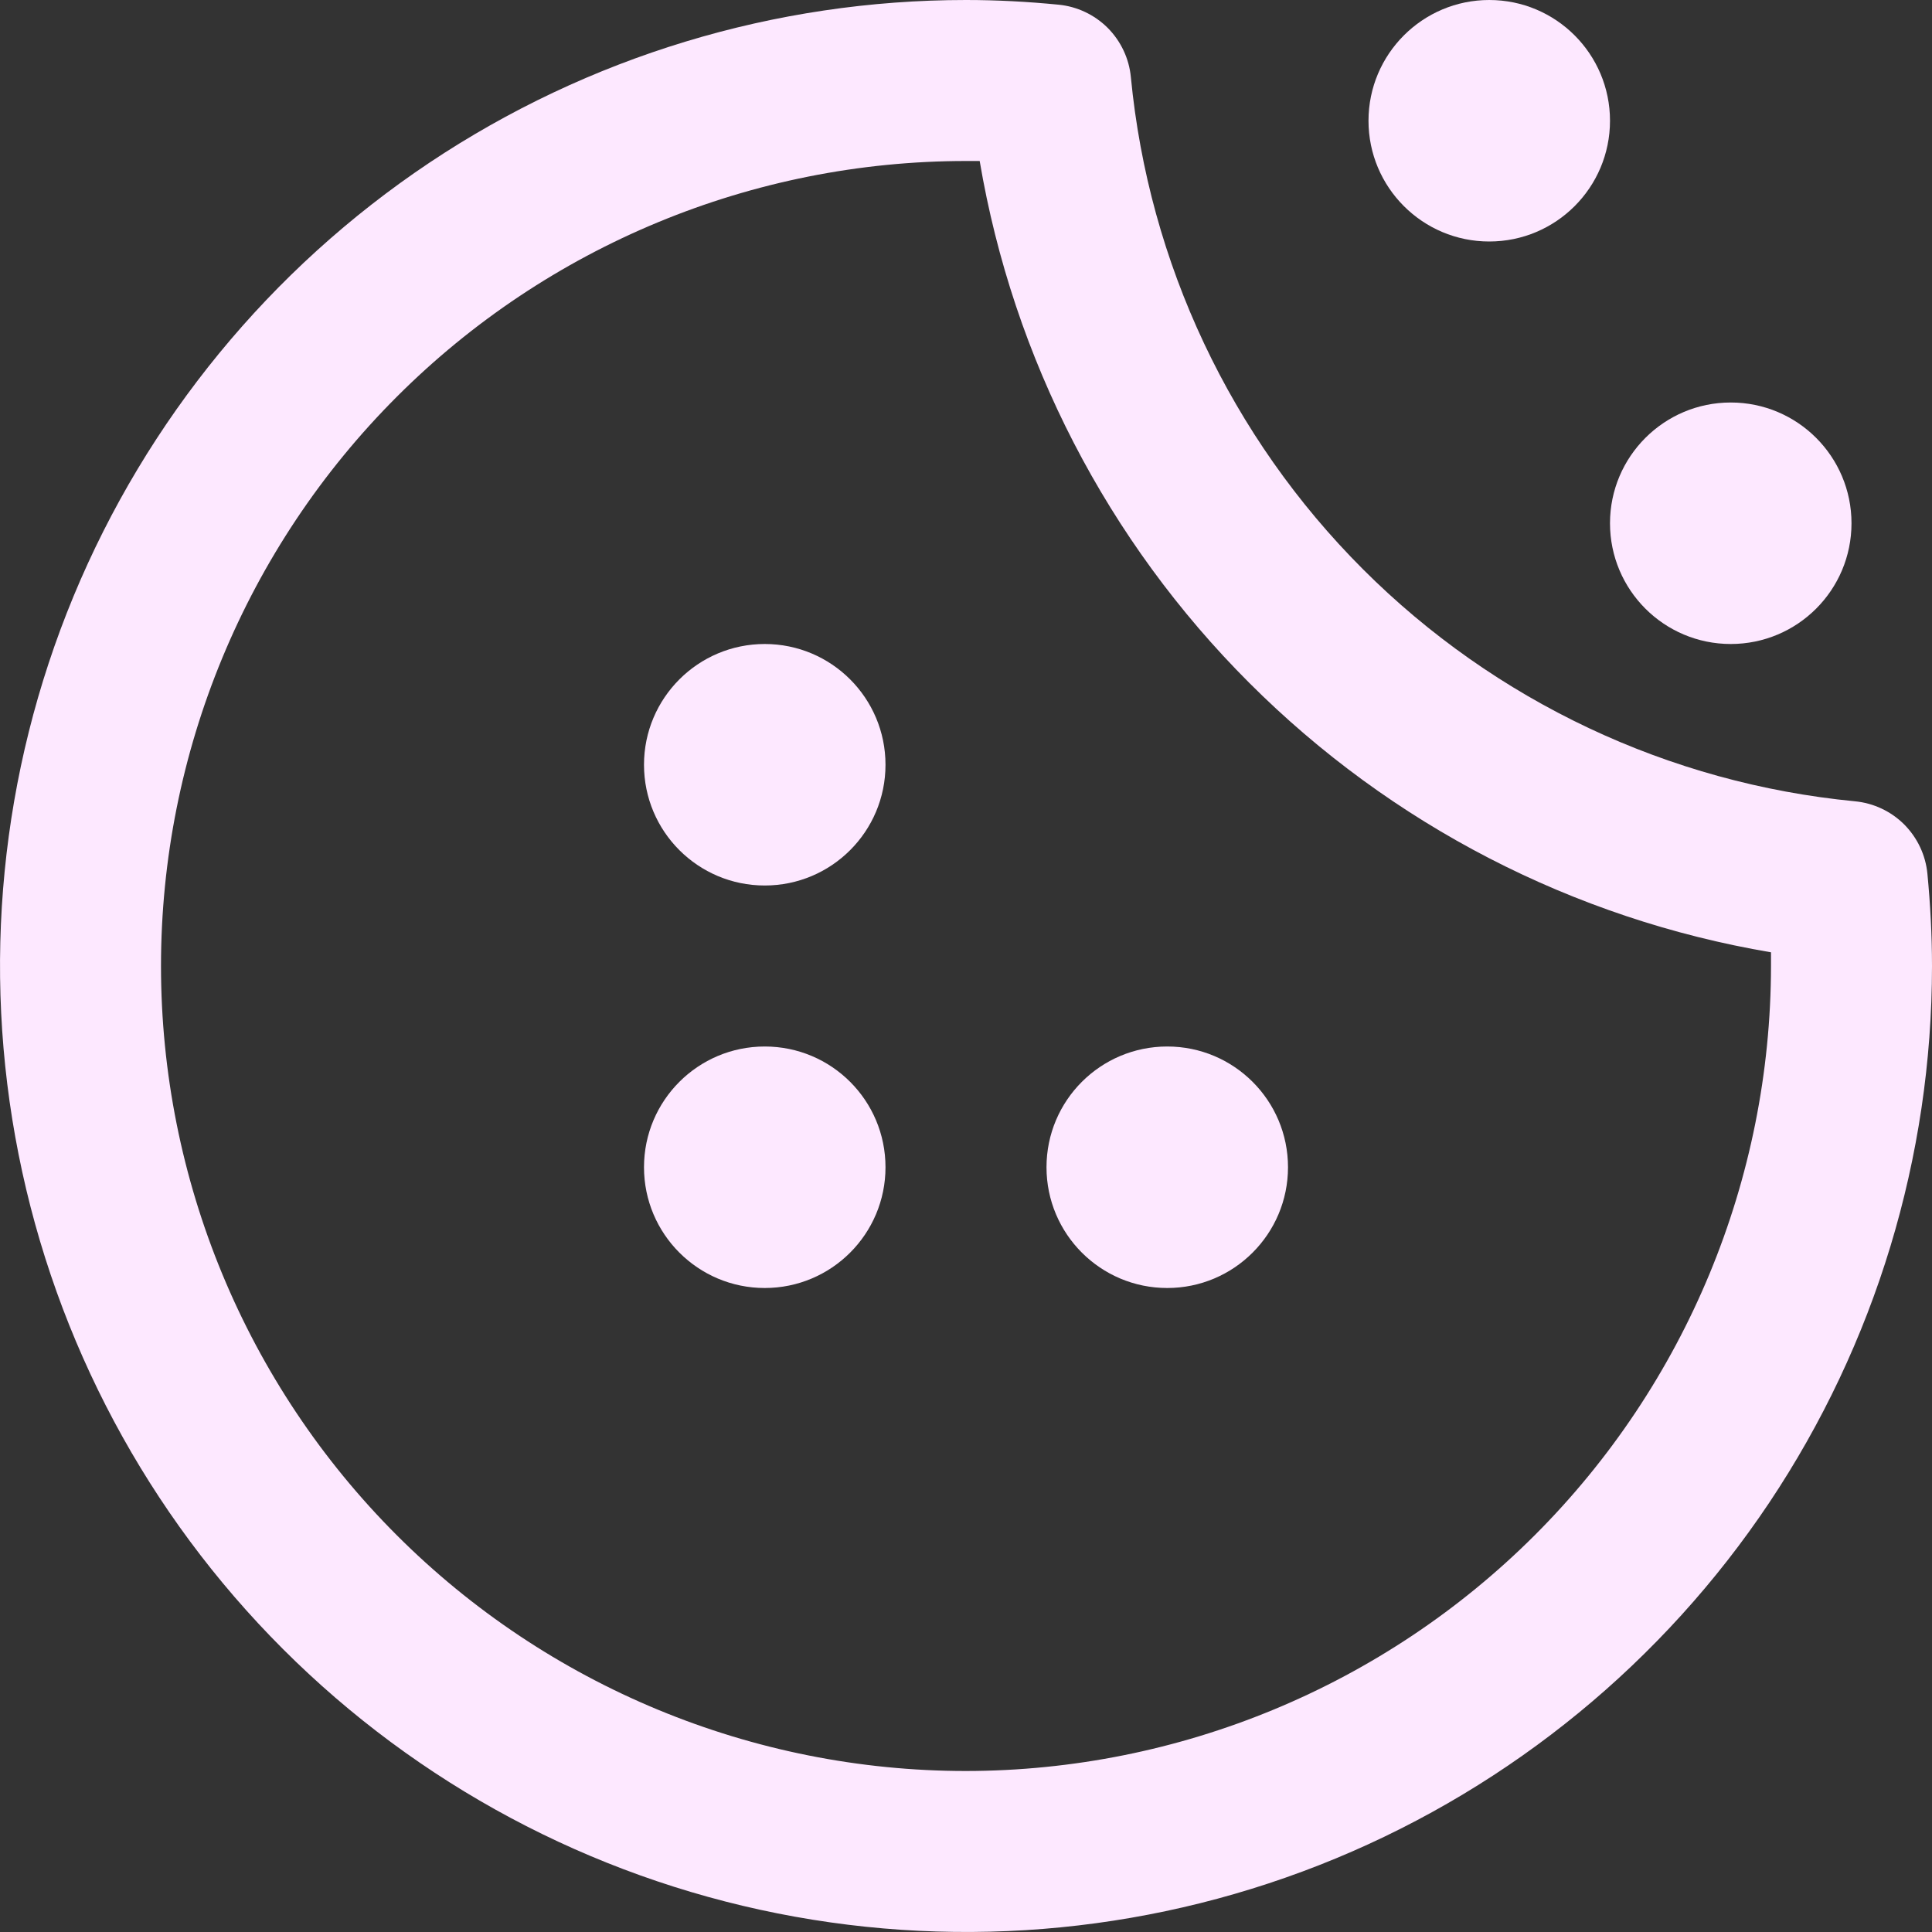 <svg width="24" height="24" viewBox="0 0 24 24" fill="none" xmlns="http://www.w3.org/2000/svg">
<rect x="0" y="0" width="24" height="24" fill="#333333" stroke="none"/>
<g clip-path="url(#clip0_395_5379)">
<path d="M9.5 11C10.329 11 11 10.329 11 9.5C11 8.672 10.329 8 9.5 8C8.672 8 8 8.672 8 9.5C8 10.329 8.672 11 9.5 11Z" fill="#FDE8FF"/>
<path d="M18.5 3C19.329 3 20 2.328 20 1.5C20 0.672 19.329 -7.62939e-06 18.5 -7.62939e-06C17.672 -7.62939e-06 17 0.672 17 1.5C17 2.328 17.672 3 18.5 3Z" fill="#FDE8FF"/>
<path d="M21.5 8C22.329 8 23 7.329 23 6.5C23 5.672 22.329 5 21.5 5C20.672 5 20 5.672 20 6.5C20 7.329 20.672 8 21.5 8Z" fill="#FDE8FF"/>
<path d="M9.5 16C10.329 16 11 15.328 11 14.5C11 13.671 10.329 13 9.5 13C8.672 13 8 13.671 8 14.5C8 15.328 8.672 16 9.5 16Z" fill="#FDE8FF"/>
<path d="M14.5 16C15.328 16 16 15.328 16 14.5C16 13.671 15.328 13 14.5 13C13.671 13 13 13.671 13 14.5C13 15.328 13.671 16 14.5 16Z" fill="#FDE8FF"/>
<path d="M23.943 10.854C23.921 10.623 23.819 10.407 23.655 10.242C23.491 10.078 23.274 9.976 23.043 9.954C20.733 9.731 18.572 8.712 16.931 7.071C15.289 5.429 14.27 3.268 14.048 0.958C14.026 0.727 13.924 0.511 13.76 0.346C13.595 0.182 13.379 0.08 13.148 0.058C12.769 0.021 12.387 0 12 0C9.627 0 7.307 0.704 5.333 2.022C3.36 3.341 1.822 5.215 0.913 7.408C0.005 9.601 -0.232 12.013 0.231 14.341C0.694 16.669 1.836 18.807 3.515 20.485C5.193 22.163 7.331 23.306 9.659 23.769C11.987 24.232 14.399 23.995 16.592 23.087C18.785 22.178 20.659 20.64 21.978 18.667C23.296 16.694 24 14.373 24 12C24 11.613 23.979 11.231 23.943 10.854ZM12 22C9.348 22 6.804 20.946 4.929 19.071C3.054 17.196 2 14.652 2 12C2 9.348 3.054 6.804 4.929 4.929C6.804 3.054 9.348 2 12 2H12.17C12.586 4.456 13.756 6.721 15.518 8.482C17.279 10.244 19.544 11.414 22 11.83C22 11.887 22 11.943 22 12C21.997 14.651 20.943 17.193 19.068 19.068C17.193 20.943 14.651 21.997 12 22V22Z" fill="#FDE8FF"/>
</g>
<defs>
<clipPath id="clip0_395_5379">
<rect width="24" height="24" fill="white"/>
</clipPath>
</defs>
</svg>
